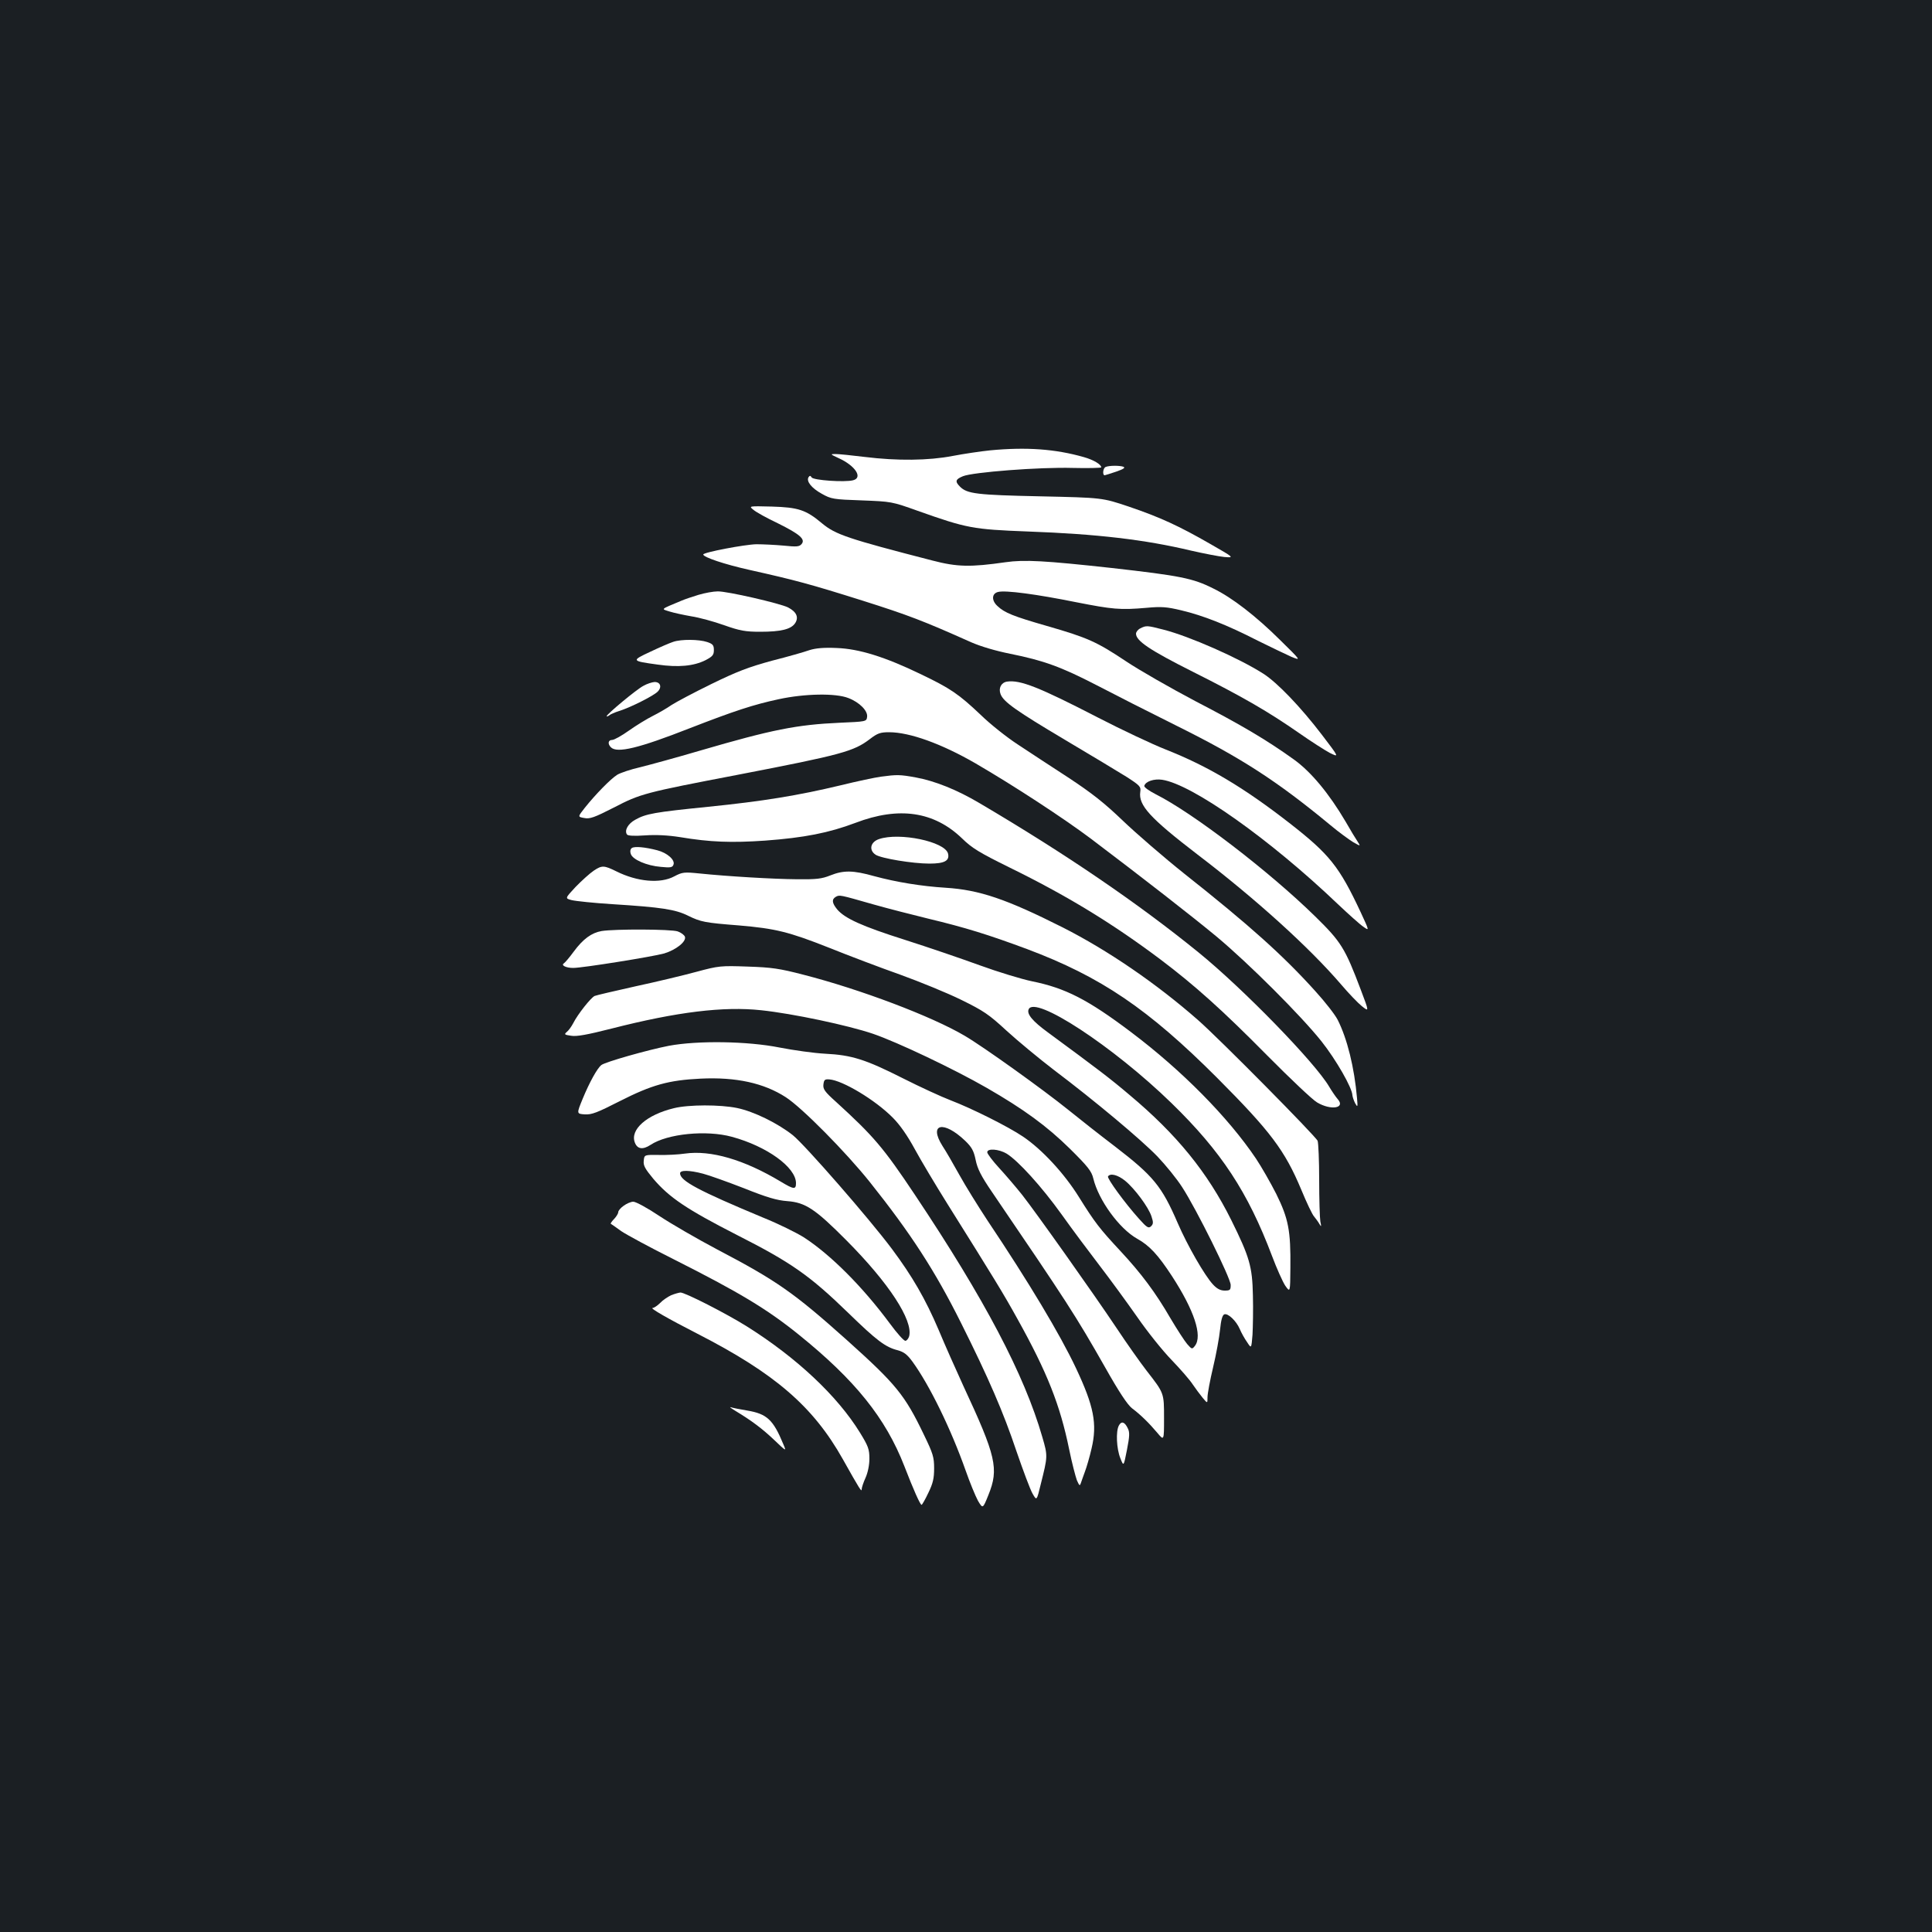 <?xml version="1.0" standalone="no"?>
<!DOCTYPE svg PUBLIC "-//W3C//DTD SVG 20010904//EN"
 "http://www.w3.org/TR/2001/REC-SVG-20010904/DTD/svg10.dtd">
<svg version="1.0" xmlns="http://www.w3.org/2000/svg"
 width="1000pt" height="1000pt" viewBox="0 0 1000 1000"
 preserveAspectRatio="xMidYMid meet">
<rect width="100%" height="100%" fill="#1b1f23"/>
<g transform="translate(0,1000) scale(0.1,-0.1)"
fill="#ffffff" stroke="none">
<path d="M5125 7669 c-49 -5 -137 -18 -194 -29 -125 -24 -286 -26 -456 -5 -65
8 -133 15 -150 15 -29 0 -28 -1 15 -21 87 -39 128 -102 75 -115 -44 -11 -205
0 -214 15 -6 10 -10 10 -16 1 -13 -21 16 -57 69 -86 48 -27 60 -29 206 -34
154 -6 156 -6 290 -54 254 -90 284 -96 570 -107 359 -13 606 -42 845 -99 66
-15 143 -30 172 -33 52 -4 52 -4 -70 66 -165 95 -263 140 -425 195 -137 46
-137 46 -457 53 -329 7 -379 13 -416 50 -27 27 -24 38 15 54 50 21 397 48 569
43 81 -2 147 0 147 3 0 15 -40 39 -90 53 -147 42 -297 53 -485 35z"/>
<path d="M5723 7583 c-14 -5 -18 -43 -5 -43 4 1 31 9 60 19 37 13 48 20 37 25
-19 7 -74 7 -92 -1z"/>
<path d="M3900 7361 c14 -12 70 -43 125 -69 115 -57 145 -83 124 -108 -12 -14
-25 -15 -94 -8 -44 4 -107 7 -140 7 -59 -1 -275 -42 -275 -53 0 -14 110 -51
240 -80 237 -53 312 -73 585 -159 237 -75 315 -105 561 -215 50 -22 128 -45
203 -60 174 -35 264 -68 446 -162 88 -46 277 -142 420 -213 330 -164 514 -283
790 -511 44 -37 98 -76 119 -89 39 -22 39 -22 23 3 -9 13 -37 59 -62 103 -86
146 -179 258 -268 322 -141 101 -269 177 -510 302 -127 67 -288 159 -357 205
-153 102 -199 123 -411 184 -174 50 -219 68 -256 103 -32 29 -30 65 3 73 38
10 201 -12 404 -53 189 -37 227 -41 365 -29 76 7 104 5 179 -13 114 -27 238
-76 396 -157 69 -34 148 -72 175 -84 50 -20 50 -20 -60 88 -124 123 -248 219
-345 266 -105 53 -171 66 -525 106 -346 38 -453 44 -550 30 -182 -26 -250 -25
-380 9 -438 113 -500 134 -570 192 -83 70 -123 83 -260 87 -120 3 -120 3 -95
-17z"/>
<path d="M3615 6921 c-33 -10 -71 -23 -85 -29 -115 -48 -109 -43 -65 -57 22
-7 73 -18 113 -25 40 -6 117 -27 170 -46 82 -29 111 -34 187 -34 108 0 160 13
181 45 19 30 7 58 -37 81 -42 21 -315 84 -364 83 -22 0 -67 -8 -100 -18z"/>
<path d="M5903 6748 c-13 -6 -23 -19 -23 -28 0 -37 71 -85 294 -197 261 -131
393 -208 551 -318 60 -42 132 -88 158 -102 49 -24 49 -24 -41 94 -110 144
-231 270 -303 316 -125 80 -383 194 -517 228 -85 22 -89 22 -119 7z"/>
<path d="M3485 6678 c-16 -5 -70 -28 -118 -51 -101 -47 -100 -48 38 -67 106
-15 185 -8 247 23 36 19 43 27 43 52 0 25 -5 32 -35 42 -42 14 -134 15 -175 1z"/>
<path d="M4190 6635 c-25 -9 -112 -34 -195 -55 -121 -33 -181 -56 -314 -121
-90 -44 -182 -93 -205 -108 -23 -16 -66 -41 -96 -56 -30 -15 -86 -49 -124 -76
-38 -27 -77 -49 -88 -49 -20 0 -24 -20 -6 -38 32 -32 144 -5 409 99 229 89
329 122 460 150 134 29 294 32 360 6 58 -22 102 -67 97 -98 -3 -24 -6 -24
-143 -30 -220 -10 -348 -35 -721 -144 -122 -36 -262 -74 -310 -86 -49 -11
-102 -29 -119 -39 -34 -21 -113 -102 -168 -171 -37 -47 -37 -47 -3 -53 29 -6
53 3 153 54 139 72 158 77 643 170 539 104 599 121 683 185 39 30 54 35 99 35
107 0 272 -60 447 -161 201 -117 456 -284 596 -389 270 -204 523 -401 651
-507 167 -139 438 -410 544 -543 76 -96 159 -241 160 -279 1 -9 7 -27 14 -41
13 -23 14 -21 10 25 -14 161 -51 309 -100 406 -13 26 -65 93 -117 150 -166
184 -340 340 -676 606 -108 86 -251 210 -319 275 -96 92 -159 142 -285 225
-89 58 -207 135 -261 171 -55 36 -141 104 -190 152 -114 108 -157 137 -309
210 -186 90 -321 132 -437 136 -67 3 -108 -1 -140 -11z"/>
<path d="M5212 6472 c-30 -5 -45 -34 -33 -65 15 -40 82 -87 336 -238 132 -78
274 -164 316 -190 70 -45 75 -51 71 -78 -10 -69 50 -135 295 -323 303 -231
580 -482 744 -673 39 -46 88 -97 108 -113 38 -30 38 -30 -6 86 -81 214 -101
247 -236 379 -239 234 -632 535 -825 632 -35 18 -62 37 -59 44 7 23 51 37 92
31 155 -23 557 -307 910 -644 55 -52 114 -105 132 -117 31 -22 31 -22 -14 75
-111 237 -161 300 -369 462 -235 183 -421 294 -639 380 -71 28 -230 103 -352
166 -306 158 -403 196 -471 186z"/>
<path d="M3330 6450 c-35 -18 -190 -147 -190 -157 0 -3 6 -1 13 4 6 6 30 16
52 23 58 18 177 78 199 100 23 23 15 50 -16 50 -13 -1 -39 -9 -58 -20z"/>
<path d="M4560 5980 c-30 -4 -125 -24 -210 -45 -222 -53 -400 -82 -685 -111
-279 -28 -322 -36 -377 -67 -37 -20 -57 -55 -43 -76 4 -7 37 -9 93 -5 57 4
119 1 182 -9 156 -26 266 -30 440 -18 203 15 330 40 468 92 225 86 407 59 552
-81 51 -50 91 -74 243 -149 300 -147 534 -290 782 -476 178 -134 324 -265 554
-498 119 -120 235 -230 258 -243 72 -43 150 -30 106 18 -11 13 -30 41 -43 63
-74 126 -445 507 -676 695 -314 255 -686 509 -1134 773 -118 70 -232 115 -330
133 -82 15 -98 15 -180 4z"/>
<path d="M4550 5657 c-45 -15 -54 -57 -18 -81 29 -19 192 -46 279 -46 78 0
105 15 96 52 -16 62 -251 111 -357 75z"/>
<path d="M3271 5611 c-8 -5 -11 -16 -6 -31 9 -29 82 -61 156 -67 50 -5 60 -3
65 12 9 24 -33 61 -84 74 -65 17 -117 21 -131 12z"/>
<path d="M3074 5494 c-21 -14 -64 -53 -95 -85 -55 -59 -55 -59 -20 -68 20 -5
115 -15 211 -21 254 -16 326 -27 392 -60 66 -32 85 -36 263 -50 188 -16 258
-33 465 -115 102 -41 268 -104 370 -140 102 -37 244 -95 315 -130 116 -57 143
-75 235 -160 58 -53 168 -144 245 -203 212 -160 451 -360 536 -448 42 -44 100
-115 128 -159 73 -112 251 -471 251 -506 0 -26 -3 -29 -31 -29 -22 0 -40 9
-61 32 -42 45 -132 201 -182 317 -83 192 -126 244 -325 397 -75 57 -183 142
-241 189 -130 105 -441 328 -537 384 -171 101 -542 241 -835 316 -123 32 -164
38 -288 42 -139 5 -150 4 -265 -27 -66 -18 -208 -52 -315 -75 -107 -24 -203
-46 -212 -50 -19 -8 -88 -95 -111 -141 -9 -17 -23 -37 -33 -45 -15 -13 -13
-15 22 -20 28 -5 83 5 209 37 340 87 581 116 775 95 162 -17 450 -78 579 -122
128 -44 418 -182 587 -279 193 -111 313 -199 431 -315 94 -93 113 -117 122
-155 27 -112 134 -259 226 -311 65 -36 109 -84 181 -194 115 -177 159 -309
119 -361 -15 -19 -16 -18 -40 9 -13 15 -52 75 -87 134 -77 133 -151 232 -259
348 -108 116 -132 147 -215 280 -76 122 -191 246 -289 312 -77 52 -265 146
-375 188 -47 18 -158 69 -245 113 -196 99 -266 121 -404 128 -58 3 -164 18
-236 32 -165 33 -423 37 -573 9 -108 -21 -331 -84 -350 -100 -21 -17 -61 -89
-96 -174 -32 -78 -32 -78 11 -81 36 -2 64 9 180 68 167 85 254 109 419 117
184 9 328 -23 441 -96 84 -54 311 -284 435 -439 212 -266 338 -460 473 -731
142 -284 219 -462 286 -662 34 -99 71 -198 83 -219 22 -39 22 -39 43 48 36
144 37 145 8 244 -93 323 -299 714 -659 1253 -164 246 -215 305 -409 482 -58
52 -68 66 -65 90 3 24 7 28 31 26 68 -5 237 -106 328 -198 37 -37 76 -93 114
-163 32 -59 108 -186 168 -282 245 -391 291 -466 364 -598 153 -275 220 -444
267 -674 14 -69 33 -141 40 -160 13 -29 15 -31 21 -13 4 11 13 38 21 59 8 21
24 75 34 119 30 127 12 219 -81 416 -82 174 -245 446 -458 764 -48 73 -114
179 -146 237 -32 58 -71 125 -87 149 -73 116 6 133 118 26 34 -33 44 -51 54
-99 9 -45 28 -83 84 -165 388 -570 433 -639 587 -910 71 -126 115 -192 138
-210 44 -33 87 -75 131 -127 35 -42 35 -42 35 75 0 132 1 129 -90 246 -34 44
-104 143 -155 220 -123 184 -419 601 -489 690 -31 39 -84 101 -118 138 -35 38
-63 75 -63 83 0 21 59 17 100 -7 60 -37 181 -170 285 -315 54 -76 143 -195
196 -264 53 -69 140 -188 194 -265 53 -77 134 -178 180 -225 45 -47 94 -103
108 -125 15 -22 38 -53 52 -70 25 -30 25 -30 25 3 0 18 13 88 29 155 16 67 32
155 36 195 5 50 12 75 22 79 19 7 62 -34 80 -76 8 -19 25 -50 38 -68 22 -34
22 -34 28 39 2 40 4 132 2 203 -3 149 -17 198 -112 390 -123 247 -282 443
-527 648 -99 84 -158 129 -423 324 -78 57 -109 94 -99 118 29 77 438 -191 740
-485 257 -250 395 -460 520 -791 24 -64 55 -133 68 -153 26 -37 26 -37 27 92
2 193 -10 254 -73 382 -30 59 -77 141 -105 183 -144 214 -384 457 -647 655
-224 169 -340 228 -513 263 -53 11 -175 48 -271 83 -96 35 -269 94 -385 131
-224 71 -311 111 -351 157 -28 34 -30 53 -8 66 20 11 19 11 194 -39 74 -21
203 -54 285 -74 192 -46 311 -83 510 -157 384 -144 628 -310 985 -667 276
-277 350 -375 435 -578 28 -68 58 -131 67 -140 8 -10 21 -27 27 -38 10 -17 11
-15 5 13 -3 19 -6 115 -6 215 0 100 -4 191 -8 202 -9 23 -510 530 -620 626
-213 187 -465 360 -700 479 -290 146 -430 194 -605 205 -127 8 -255 29 -370
60 -110 31 -159 31 -227 4 -45 -18 -72 -21 -173 -20 -124 1 -359 15 -505 30
-79 8 -88 7 -130 -15 -72 -39 -192 -28 -300 26 -63 31 -74 32 -116 4z m2750
-1606 c49 -40 121 -137 136 -184 10 -30 10 -39 -2 -51 -13 -12 -21 -8 -62 38
-73 81 -167 210 -161 220 12 18 51 8 89 -23z"/>
<path d="M3114 5181 c-52 -9 -96 -41 -144 -106 -22 -30 -45 -57 -51 -61 -17
-10 10 -24 48 -24 48 0 410 58 471 75 62 19 116 62 107 87 -4 9 -20 21 -37 27
-33 12 -326 13 -394 2z"/>
<path d="M3488 4264 c-141 -34 -228 -111 -202 -178 13 -34 41 -38 81 -12 87
58 289 78 421 42 181 -49 332 -158 332 -240 0 -34 -11 -33 -79 8 -190 114
-362 164 -496 145 -33 -5 -94 -8 -135 -7 -75 1 -75 1 -78 -30 -3 -25 7 -42 50
-94 83 -97 172 -157 432 -290 282 -143 377 -210 576 -403 148 -144 193 -178
257 -194 32 -9 49 -22 76 -59 88 -121 199 -348 275 -563 22 -63 51 -133 64
-157 25 -42 25 -42 54 30 55 136 40 200 -129 563 -38 83 -96 213 -128 290 -69
162 -137 279 -242 420 -118 158 -449 537 -513 589 -78 62 -202 123 -289 141
-87 18 -251 18 -327 -1z m151 -339 c31 -8 126 -42 211 -75 120 -48 171 -63
225 -67 94 -7 145 -41 305 -202 221 -222 346 -414 326 -497 -4 -13 -13 -24
-20 -24 -8 0 -43 39 -79 88 -142 192 -308 358 -447 448 -37 23 -131 70 -211
102 -333 139 -429 190 -429 229 0 17 47 17 119 -2z"/>
<path d="M3228 3759 c-16 -11 -28 -26 -28 -33 0 -7 -9 -22 -21 -35 -12 -12
-19 -23 -18 -25 2 -1 27 -18 54 -38 28 -19 150 -85 272 -146 337 -170 481
-256 646 -389 294 -237 451 -433 548 -682 47 -122 82 -200 89 -200 3 0 19 28
35 62 24 49 30 75 30 127 0 58 -6 77 -52 172 -100 209 -145 263 -401 493 -273
244 -361 306 -672 469 -102 54 -235 131 -297 172 -61 41 -122 74 -135 74 -13
0 -35 -10 -50 -21z"/>
<path d="M3474 3296 c-17 -8 -43 -25 -57 -40 -14 -14 -32 -26 -39 -26 -17 0
77 -54 233 -134 400 -205 598 -376 751 -648 88 -157 98 -172 98 -157 0 9 9 36
20 60 12 27 20 66 20 99 0 49 -6 65 -49 135 -117 190 -328 388 -586 550 -107
67 -319 175 -343 175 -9 -1 -31 -7 -48 -14z"/>
<path d="M3807 2697 c83 -50 139 -92 201 -151 63 -60 63 -60 46 -20 -52 126
-85 156 -186 173 -37 6 -76 14 -85 17 -10 3 1 -5 24 -19z"/>
<path d="M5791 2621 c-16 -30 -12 -120 8 -169 17 -43 17 -43 34 43 14 72 15
92 4 113 -16 33 -33 38 -46 13z"/>
</g>
</svg>
